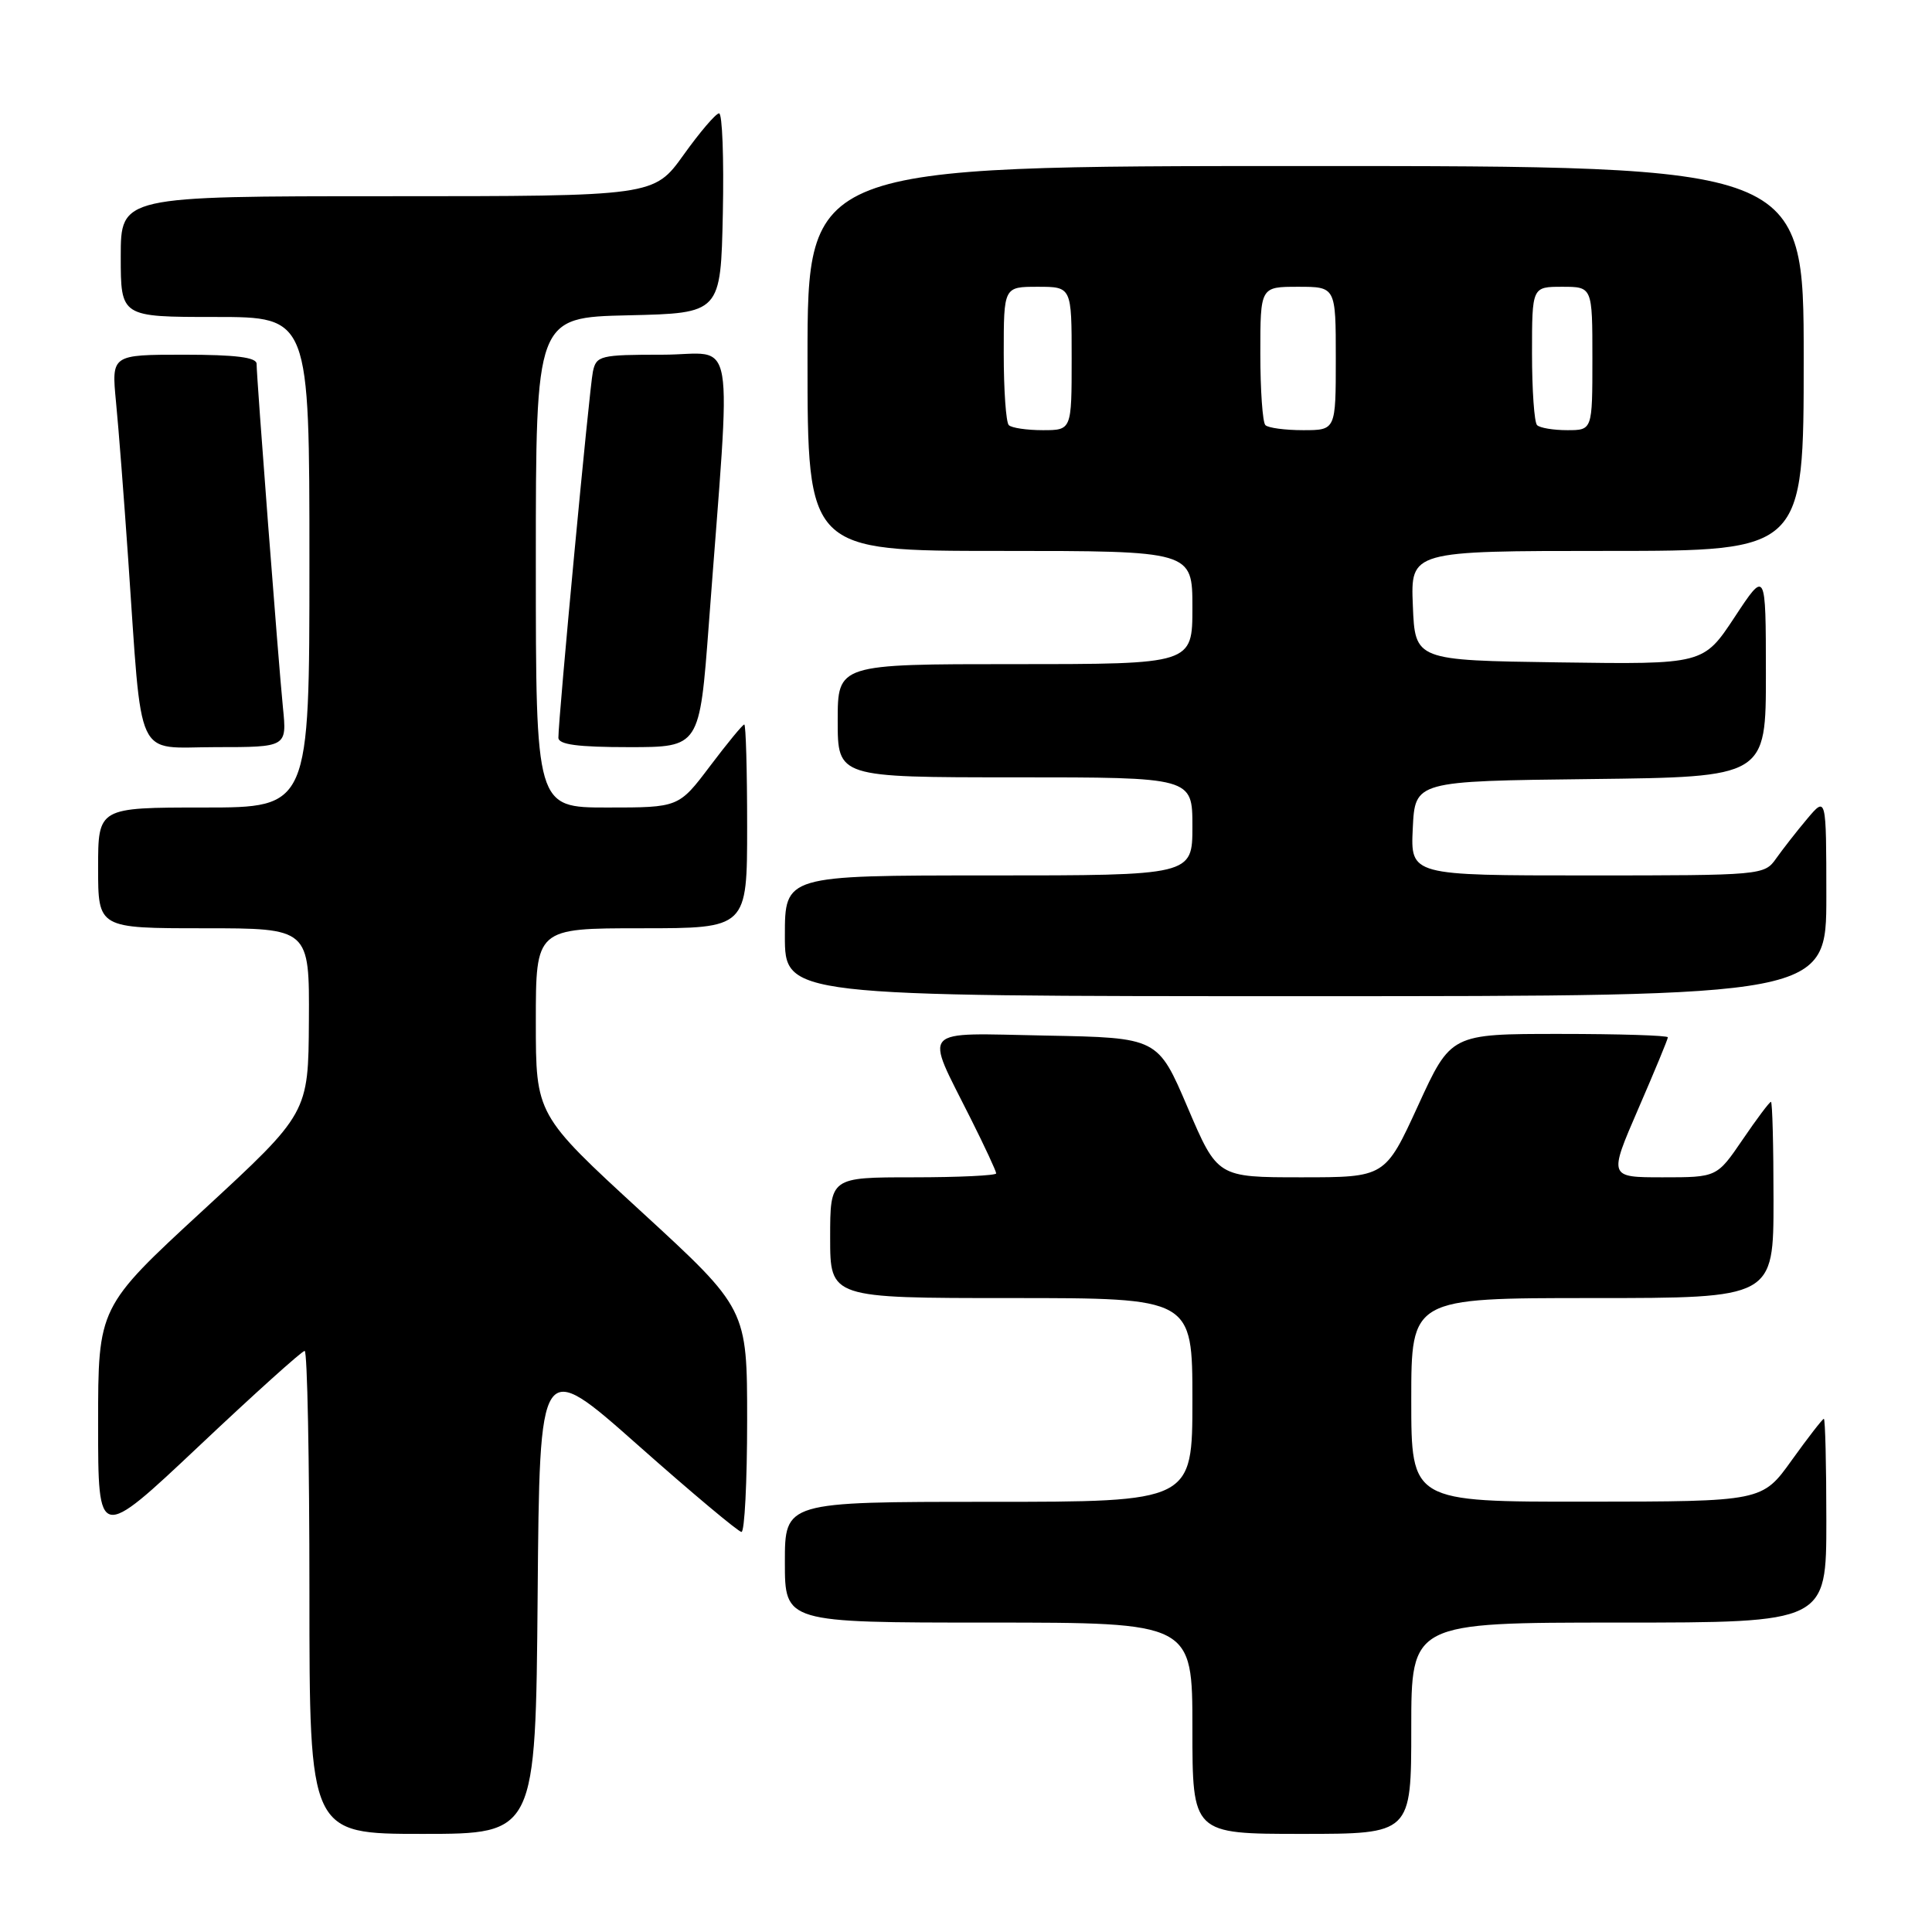 <?xml version="1.0" encoding="UTF-8" standalone="no"?>
<!DOCTYPE svg PUBLIC "-//W3C//DTD SVG 1.1//EN" "http://www.w3.org/Graphics/SVG/1.1/DTD/svg11.dtd" >
<svg xmlns="http://www.w3.org/2000/svg" xmlns:xlink="http://www.w3.org/1999/xlink" version="1.1" viewBox="0 0 256 256">
 <g >
 <path fill="currentColor"
d=" M 71.24 211.47 C 71.50 179.94 71.50 179.94 84.50 191.46 C 91.65 197.80 97.84 202.98 98.25 202.99 C 98.66 203.00 99.00 196.35 99.00 188.22 C 99.00 173.43 99.00 173.43 85.00 160.57 C 71.00 147.71 71.00 147.71 71.00 135.36 C 71.00 123.00 71.00 123.00 85.00 123.00 C 99.00 123.00 99.00 123.00 99.00 109.50 C 99.00 102.08 98.83 96.00 98.62 96.00 C 98.41 96.00 96.37 98.48 94.09 101.50 C 89.94 107.00 89.94 107.00 80.47 107.00 C 71.00 107.00 71.00 107.00 71.00 74.53 C 71.00 42.06 71.00 42.06 83.25 41.78 C 95.50 41.50 95.50 41.50 95.78 28.25 C 95.93 20.96 95.71 15.01 95.28 15.02 C 94.85 15.03 92.73 17.51 90.58 20.52 C 86.65 26.00 86.65 26.00 51.33 26.00 C 16.00 26.00 16.00 26.00 16.00 34.00 C 16.00 42.00 16.00 42.00 28.50 42.00 C 41.00 42.00 41.00 42.00 41.00 74.50 C 41.00 107.00 41.00 107.00 27.00 107.00 C 13.00 107.00 13.00 107.00 13.00 115.00 C 13.00 123.00 13.00 123.00 27.00 123.00 C 41.00 123.00 41.00 123.00 40.93 135.25 C 40.86 147.50 40.86 147.50 26.93 160.35 C 13.00 173.19 13.00 173.19 13.00 188.70 C 13.00 204.21 13.00 204.21 26.37 191.61 C 33.72 184.67 40.02 179.00 40.37 179.00 C 40.72 179.00 41.00 193.40 41.00 211.00 C 41.00 243.00 41.00 243.00 55.99 243.00 C 70.97 243.00 70.97 243.00 71.24 211.47 Z  M 187.00 229.00 C 187.00 215.00 187.00 215.00 214.50 215.00 C 242.00 215.00 242.00 215.00 242.00 201.50 C 242.00 194.07 241.85 188.00 241.67 188.00 C 241.50 188.00 239.58 190.47 237.42 193.48 C 233.50 198.96 233.50 198.96 210.25 198.98 C 187.00 199.00 187.00 199.00 187.00 185.50 C 187.00 172.00 187.00 172.00 211.00 172.00 C 235.00 172.00 235.00 172.00 235.00 159.00 C 235.00 151.85 234.85 146.00 234.66 146.00 C 234.47 146.00 232.78 148.25 230.91 151.00 C 227.50 156.00 227.50 156.00 220.32 156.00 C 213.15 156.00 213.15 156.00 217.07 146.95 C 219.23 141.97 221.00 137.70 221.00 137.45 C 221.00 137.20 214.53 137.00 206.63 137.00 C 192.25 137.00 192.25 137.00 187.90 146.50 C 183.54 156.00 183.54 156.00 172.43 156.00 C 161.32 156.00 161.32 156.00 157.37 146.75 C 153.42 137.50 153.42 137.50 138.63 137.22 C 121.58 136.90 122.47 135.92 128.63 148.23 C 130.48 151.92 132.00 155.19 132.00 155.48 C 132.00 155.76 127.05 156.00 121.00 156.00 C 110.00 156.00 110.00 156.00 110.00 164.00 C 110.00 172.00 110.00 172.00 134.00 172.00 C 158.00 172.00 158.00 172.00 158.00 185.50 C 158.00 199.00 158.00 199.00 131.00 199.00 C 104.00 199.00 104.00 199.00 104.00 207.00 C 104.00 215.00 104.00 215.00 131.00 215.00 C 158.00 215.00 158.00 215.00 158.00 229.00 C 158.00 243.00 158.00 243.00 172.50 243.00 C 187.00 243.00 187.00 243.00 187.00 229.00 Z  M 242.00 118.75 C 241.99 105.50 241.99 105.50 239.46 108.50 C 238.07 110.15 236.23 112.51 235.35 113.75 C 233.79 115.97 233.50 116.00 210.34 116.00 C 186.90 116.00 186.90 116.00 187.20 109.75 C 187.50 103.50 187.50 103.50 210.75 103.23 C 234.00 102.96 234.00 102.96 233.99 89.23 C 233.98 75.50 233.98 75.50 229.85 81.77 C 225.71 88.04 225.71 88.04 206.61 87.77 C 187.50 87.50 187.50 87.50 187.21 80.25 C 186.91 73.00 186.91 73.00 212.96 73.00 C 239.00 73.00 239.00 73.00 239.00 47.50 C 239.00 22.00 239.00 22.00 173.00 22.00 C 107.00 22.00 107.00 22.00 107.00 47.50 C 107.00 73.00 107.00 73.00 132.50 73.00 C 158.00 73.00 158.00 73.00 158.00 80.50 C 158.00 88.00 158.00 88.00 134.50 88.00 C 111.00 88.00 111.00 88.00 111.00 95.50 C 111.00 103.00 111.00 103.00 134.50 103.00 C 158.00 103.00 158.00 103.00 158.00 109.50 C 158.00 116.00 158.00 116.00 131.00 116.00 C 104.00 116.00 104.00 116.00 104.00 124.00 C 104.00 132.00 104.00 132.00 173.00 132.00 C 242.00 132.00 242.00 132.00 242.00 118.75 Z  M 37.49 93.75 C 36.89 87.76 34.00 50.03 34.00 48.21 C 34.00 47.35 31.22 47.00 24.38 47.00 C 14.77 47.00 14.77 47.00 15.37 53.25 C 15.71 56.69 16.43 66.03 16.98 74.00 C 18.89 101.47 17.74 99.00 28.58 99.00 C 38.02 99.00 38.02 99.00 37.49 93.75 Z  M 93.92 82.75 C 96.92 42.57 97.68 47.00 87.79 47.00 C 79.52 47.00 79.01 47.12 78.56 49.25 C 78.10 51.41 73.98 95.17 73.99 97.75 C 74.00 98.66 76.54 99.00 83.35 99.00 C 92.70 99.00 92.70 99.00 93.92 82.75 Z  M 133.67 56.33 C 133.30 55.97 133.00 51.69 133.00 46.83 C 133.00 38.00 133.00 38.00 137.50 38.00 C 142.00 38.00 142.00 38.00 142.00 47.50 C 142.00 57.00 142.00 57.00 138.17 57.00 C 136.06 57.00 134.03 56.70 133.67 56.33 Z  M 167.67 56.33 C 167.30 55.97 167.00 51.69 167.00 46.83 C 167.00 38.00 167.00 38.00 172.00 38.00 C 177.00 38.00 177.00 38.00 177.00 47.50 C 177.00 57.00 177.00 57.00 172.67 57.00 C 170.28 57.00 168.03 56.70 167.67 56.33 Z  M 203.67 56.33 C 203.30 55.97 203.00 51.69 203.00 46.83 C 203.00 38.00 203.00 38.00 207.00 38.00 C 211.00 38.00 211.00 38.00 211.00 47.50 C 211.00 57.00 211.00 57.00 207.67 57.00 C 205.83 57.00 204.03 56.70 203.67 56.33 Z "/>
</g>
</svg>